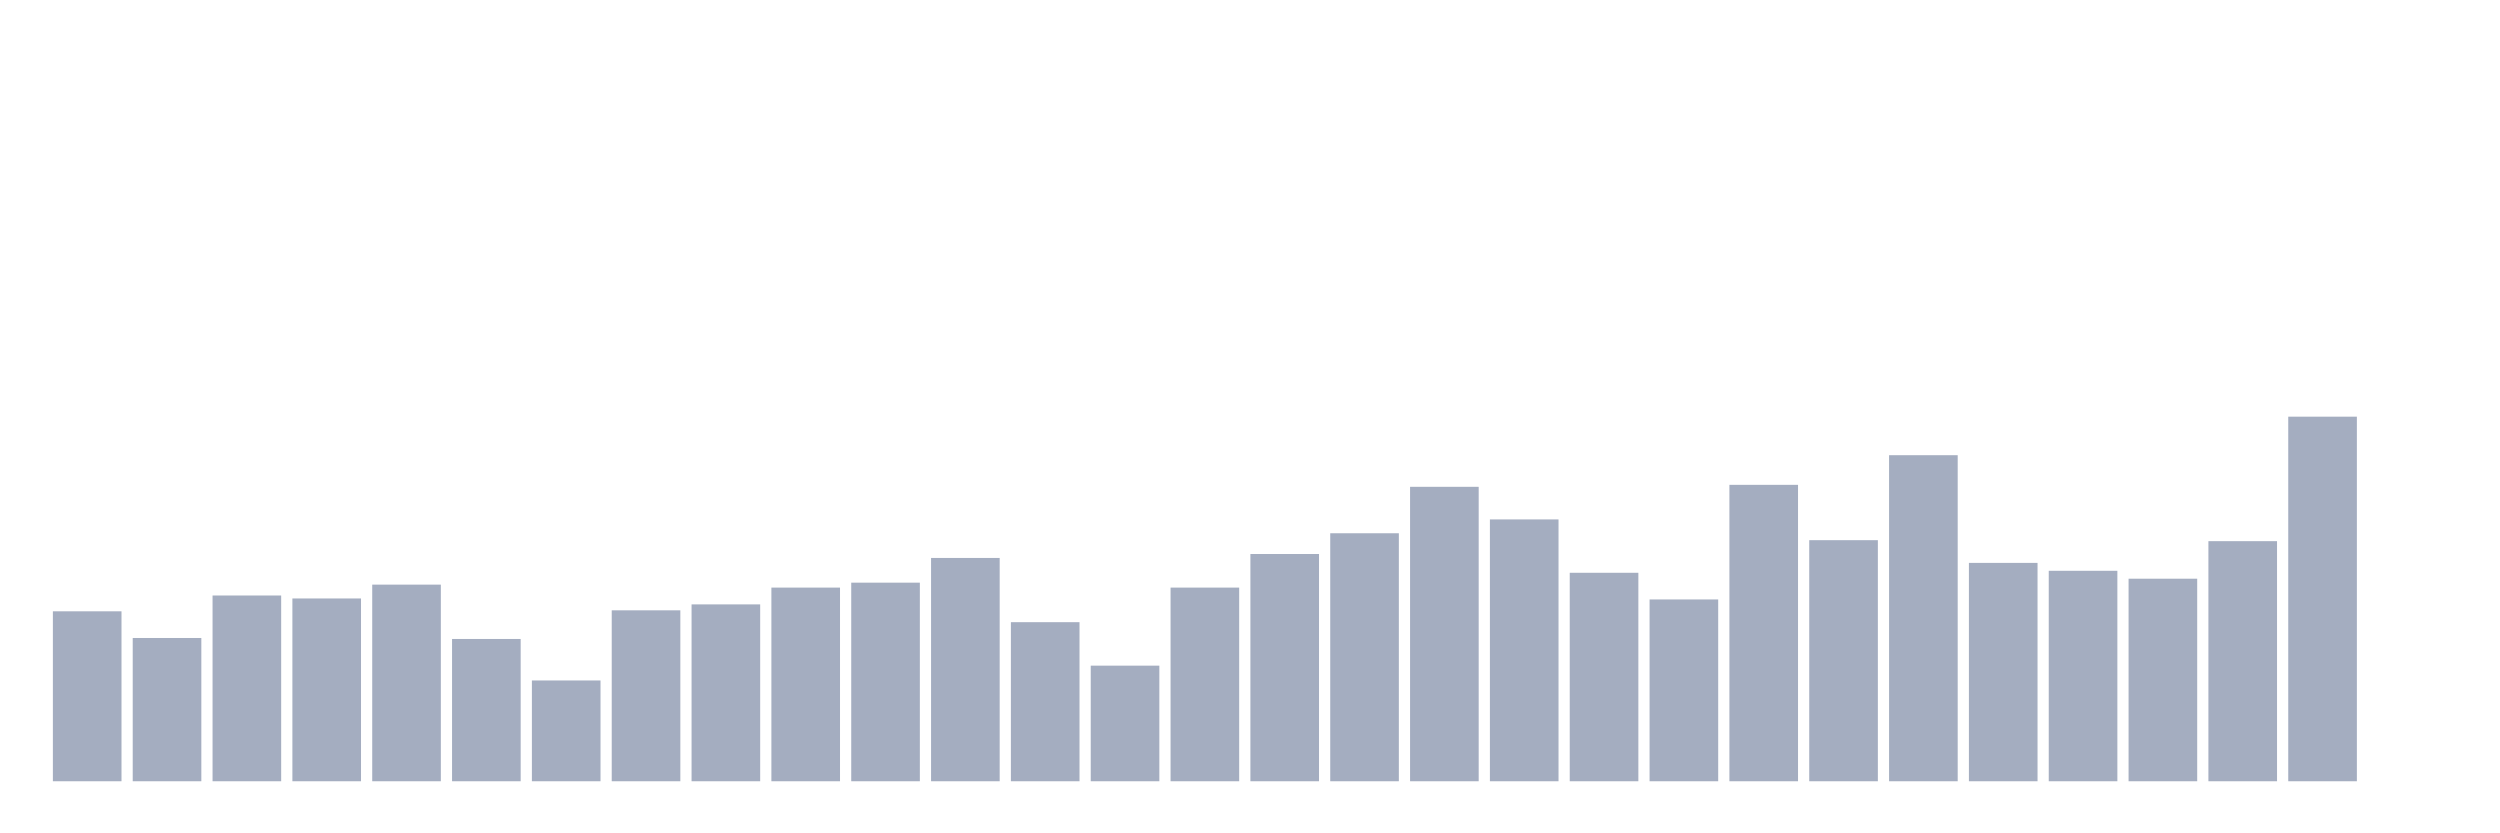 <svg xmlns="http://www.w3.org/2000/svg" viewBox="0 0 480 160"><g transform="translate(10,10)"><rect class="bar" x="0.153" width="13.175" y="107.371" height="32.629" fill="rgb(164,173,192)"></rect><rect class="bar" x="15.482" width="13.175" y="112.493" height="27.507" fill="rgb(164,173,192)"></rect><rect class="bar" x="30.81" width="13.175" y="104.336" height="35.664" fill="rgb(164,173,192)"></rect><rect class="bar" x="46.138" width="13.175" y="104.905" height="35.095" fill="rgb(164,173,192)"></rect><rect class="bar" x="61.466" width="13.175" y="102.249" height="37.751" fill="rgb(164,173,192)"></rect><rect class="bar" x="76.794" width="13.175" y="112.683" height="27.317" fill="rgb(164,173,192)"></rect><rect class="bar" x="92.123" width="13.175" y="120.65" height="19.35" fill="rgb(164,173,192)"></rect><rect class="bar" x="107.451" width="13.175" y="107.182" height="32.818" fill="rgb(164,173,192)"></rect><rect class="bar" x="122.779" width="13.175" y="106.043" height="33.957" fill="rgb(164,173,192)"></rect><rect class="bar" x="138.107" width="13.175" y="102.818" height="37.182" fill="rgb(164,173,192)"></rect><rect class="bar" x="153.436" width="13.175" y="101.87" height="38.13" fill="rgb(164,173,192)"></rect><rect class="bar" x="168.764" width="13.175" y="97.127" height="42.873" fill="rgb(164,173,192)"></rect><rect class="bar" x="184.092" width="13.175" y="109.458" height="30.542" fill="rgb(164,173,192)"></rect><rect class="bar" x="199.42" width="13.175" y="117.805" height="22.195" fill="rgb(164,173,192)"></rect><rect class="bar" x="214.748" width="13.175" y="102.818" height="37.182" fill="rgb(164,173,192)"></rect><rect class="bar" x="230.077" width="13.175" y="96.369" height="43.631" fill="rgb(164,173,192)"></rect><rect class="bar" x="245.405" width="13.175" y="92.385" height="47.615" fill="rgb(164,173,192)"></rect><rect class="bar" x="260.733" width="13.175" y="83.469" height="56.531" fill="rgb(164,173,192)"></rect><rect class="bar" x="276.061" width="13.175" y="89.729" height="50.271" fill="rgb(164,173,192)"></rect><rect class="bar" x="291.39" width="13.175" y="99.973" height="40.027" fill="rgb(164,173,192)"></rect><rect class="bar" x="306.718" width="13.175" y="105.095" height="34.905" fill="rgb(164,173,192)"></rect><rect class="bar" x="322.046" width="13.175" y="83.089" height="56.911" fill="rgb(164,173,192)"></rect><rect class="bar" x="337.374" width="13.175" y="93.713" height="46.287" fill="rgb(164,173,192)"></rect><rect class="bar" x="352.702" width="13.175" y="77.398" height="62.602" fill="rgb(164,173,192)"></rect><rect class="bar" x="368.031" width="13.175" y="98.076" height="41.924" fill="rgb(164,173,192)"></rect><rect class="bar" x="383.359" width="13.175" y="99.593" height="40.407" fill="rgb(164,173,192)"></rect><rect class="bar" x="398.687" width="13.175" y="101.111" height="38.889" fill="rgb(164,173,192)"></rect><rect class="bar" x="414.015" width="13.175" y="93.902" height="46.098" fill="rgb(164,173,192)"></rect><rect class="bar" x="429.344" width="13.175" y="70" height="70" fill="rgb(164,173,192)"></rect><rect class="bar" x="444.672" width="13.175" y="140" height="0" fill="rgb(164,173,192)"></rect></g></svg>